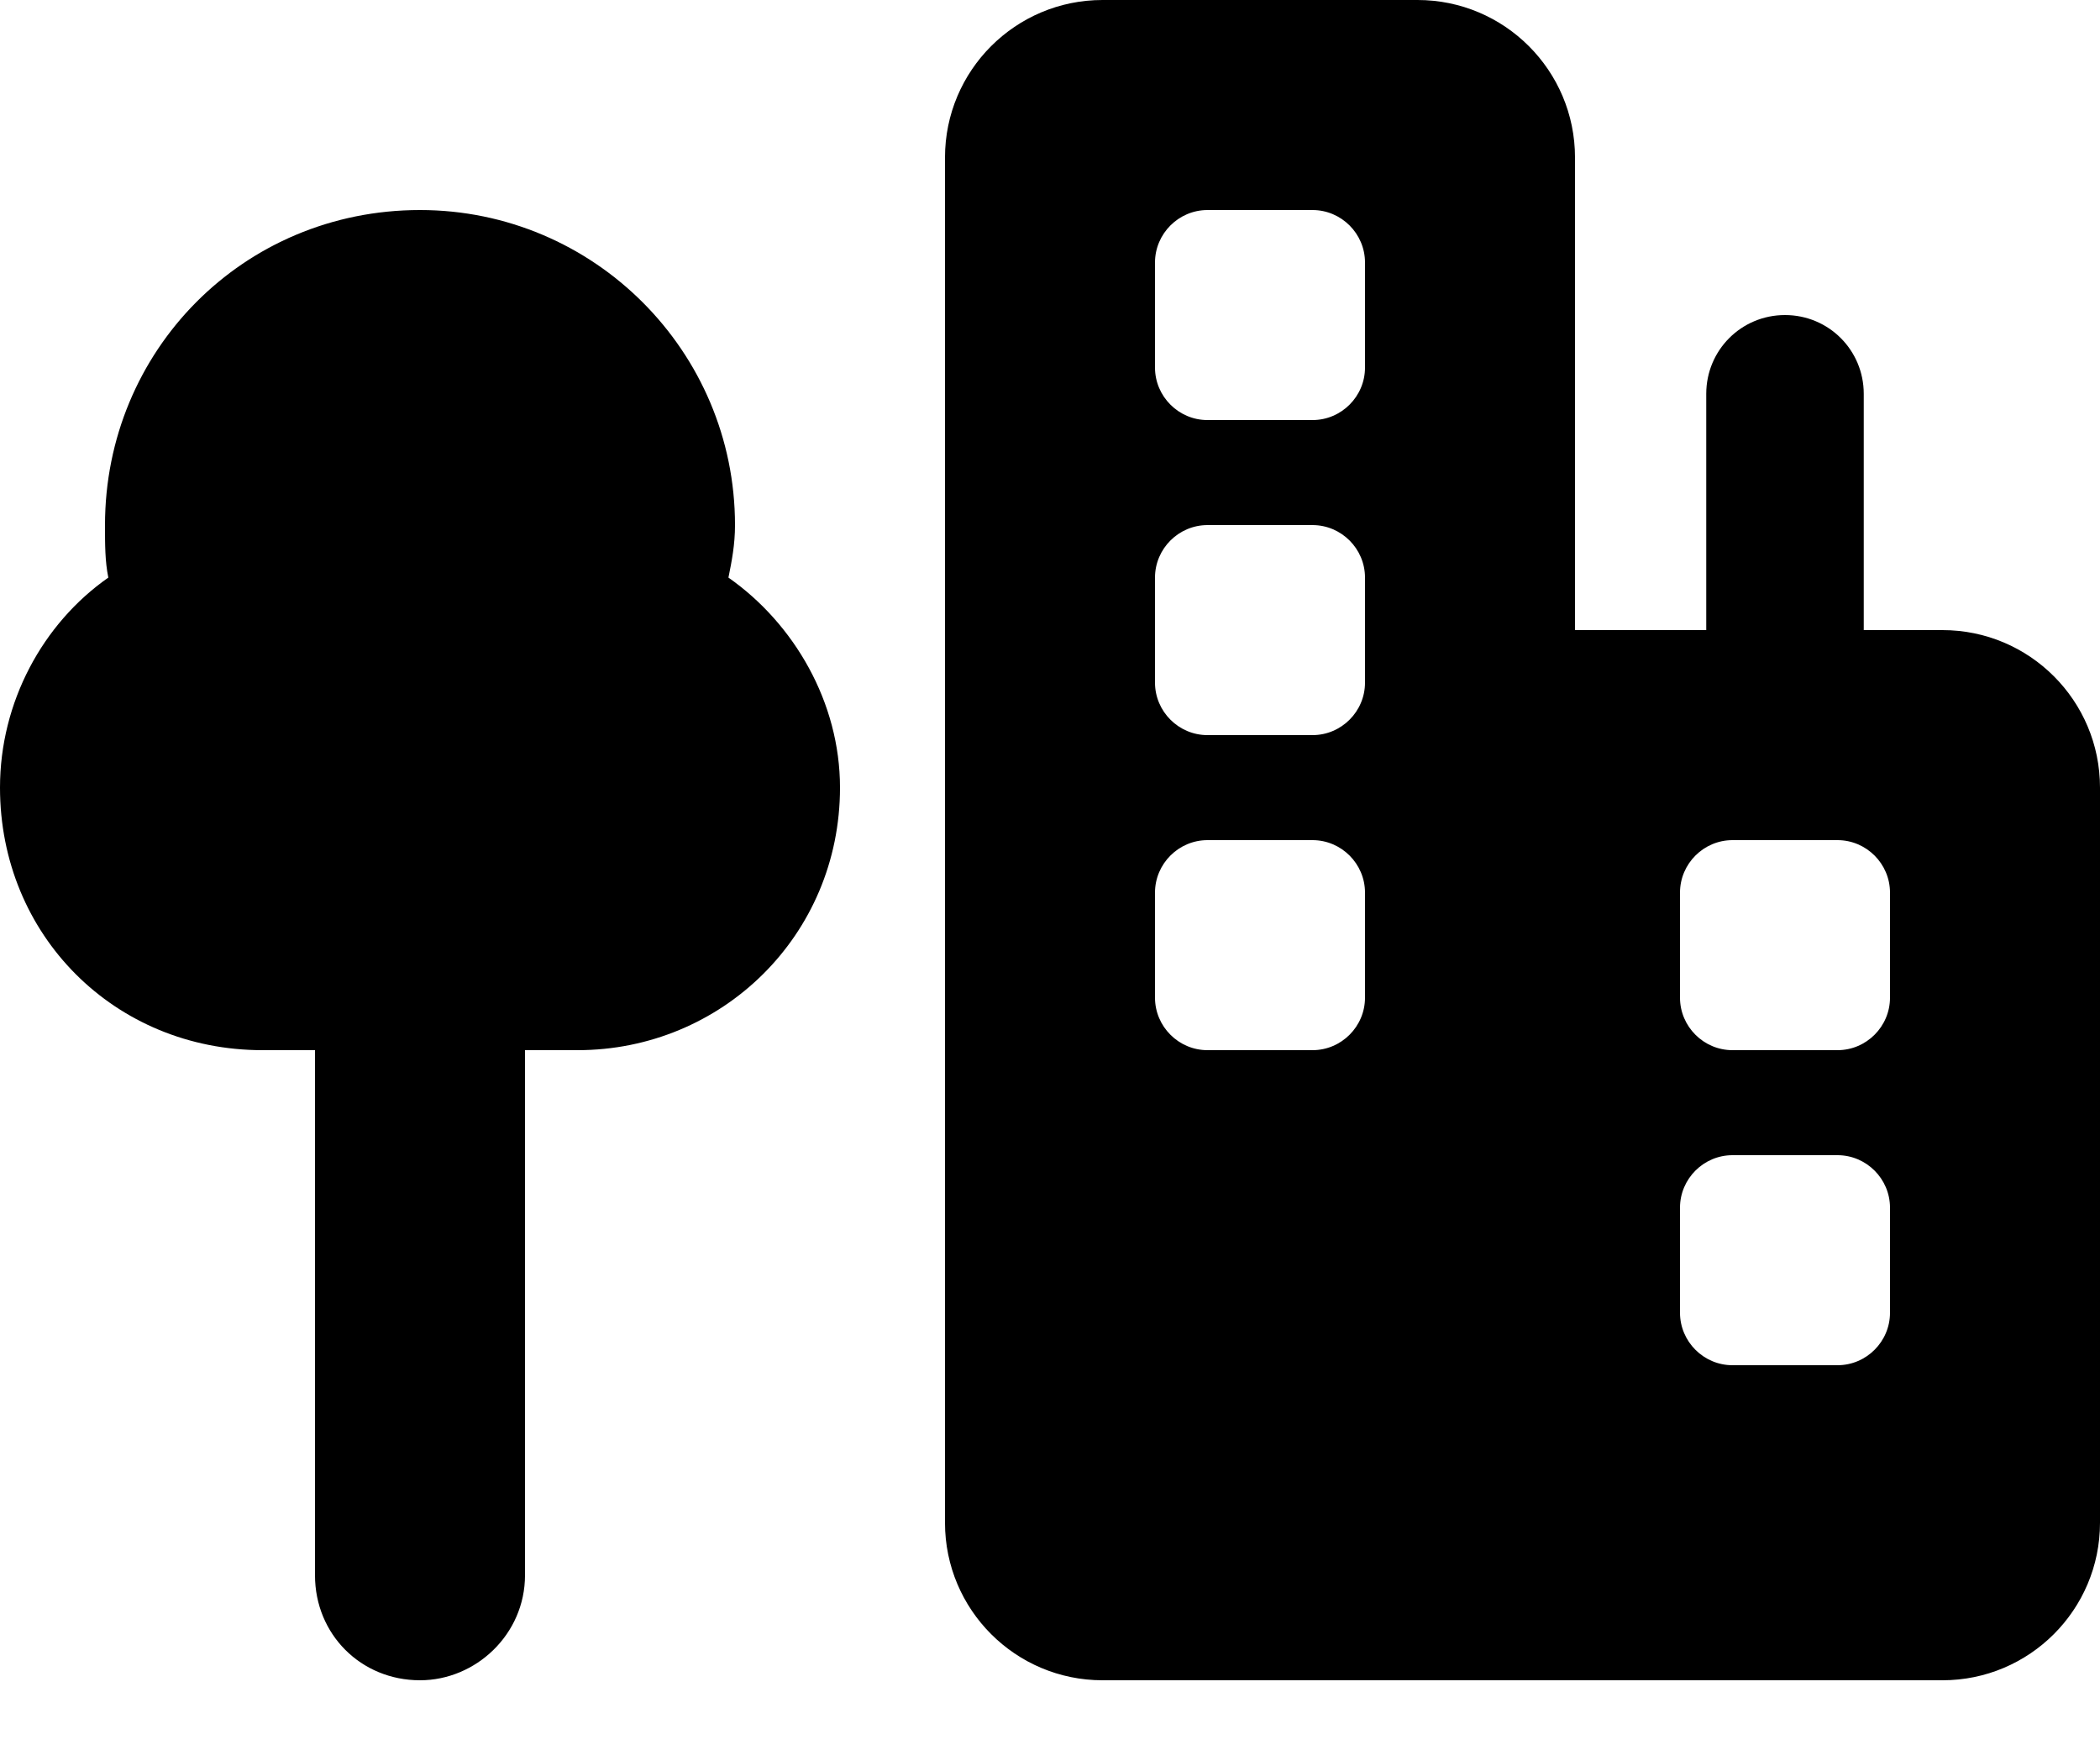 <svg width="24" height="20" viewBox="0 0 24 20" fill="none" xmlns="http://www.w3.org/2000/svg">
<g clip-path="url(#clip0_2534_5946)">
<path d="M10.8 1.8C10.8 0.806 11.606 0 12.6 0H16.2C17.194 0 18 0.806 18 1.8V7.2H19.5V4.5C19.5 4.001 19.901 3.6 20.4 3.6C20.899 3.6 21.3 4.001 21.3 4.5V7.2H22.2C23.194 7.2 24 8.006 24 9V17.4C24 18.394 23.194 19.2 22.2 19.2H16.2H12.6C11.606 19.2 10.8 18.394 10.8 17.4V1.8ZM13.2 3V4.2C13.2 4.53 13.47 4.8 13.8 4.8H15C15.33 4.8 15.6 4.53 15.6 4.2V3C15.6 2.67 15.33 2.4 15 2.4H13.8C13.47 2.4 13.2 2.67 13.2 3ZM13.8 6C13.47 6 13.2 6.27 13.2 6.6V7.8C13.2 8.13 13.47 8.4 13.8 8.4H15C15.33 8.4 15.6 8.13 15.6 7.8V6.6C15.6 6.27 15.33 6 15 6H13.8ZM13.2 10.2V11.4C13.2 11.73 13.47 12 13.8 12H15C15.33 12 15.6 11.73 15.6 11.4V10.2C15.6 9.87 15.33 9.6 15 9.6H13.8C13.47 9.6 13.2 9.87 13.2 10.2ZM19.8 9.6C19.47 9.6 19.2 9.87 19.2 10.2V11.4C19.2 11.73 19.47 12 19.8 12H21C21.33 12 21.6 11.73 21.6 11.4V10.2C21.6 9.87 21.33 9.6 21 9.6H19.8ZM19.2 13.8V15C19.2 15.33 19.47 15.6 19.8 15.6H21C21.33 15.6 21.6 15.33 21.6 15V13.8C21.6 13.47 21.33 13.2 21 13.2H19.8C19.47 13.2 19.2 13.47 19.2 13.8ZM8.4 6C8.4 6.225 8.363 6.412 8.325 6.6C9.075 7.125 9.6 8.025 9.6 9C9.6 10.688 8.25 12 6.6 12H6V18C6 18.675 5.438 19.2 4.8 19.2C4.125 19.2 3.6 18.675 3.6 18V12H3C1.312 12 0 10.688 0 9C0 8.025 0.487 7.125 1.238 6.6C1.2 6.412 1.2 6.225 1.2 6C1.2 4.013 2.775 2.4 4.8 2.4C6.787 2.4 8.4 4.013 8.4 6Z" fill="black"/>
</g>
<defs>
<clipPath id="clip0_2534_5946">
<rect width="24" height="19.2" fill="white"/>
</clipPath>
</defs>
</svg>
